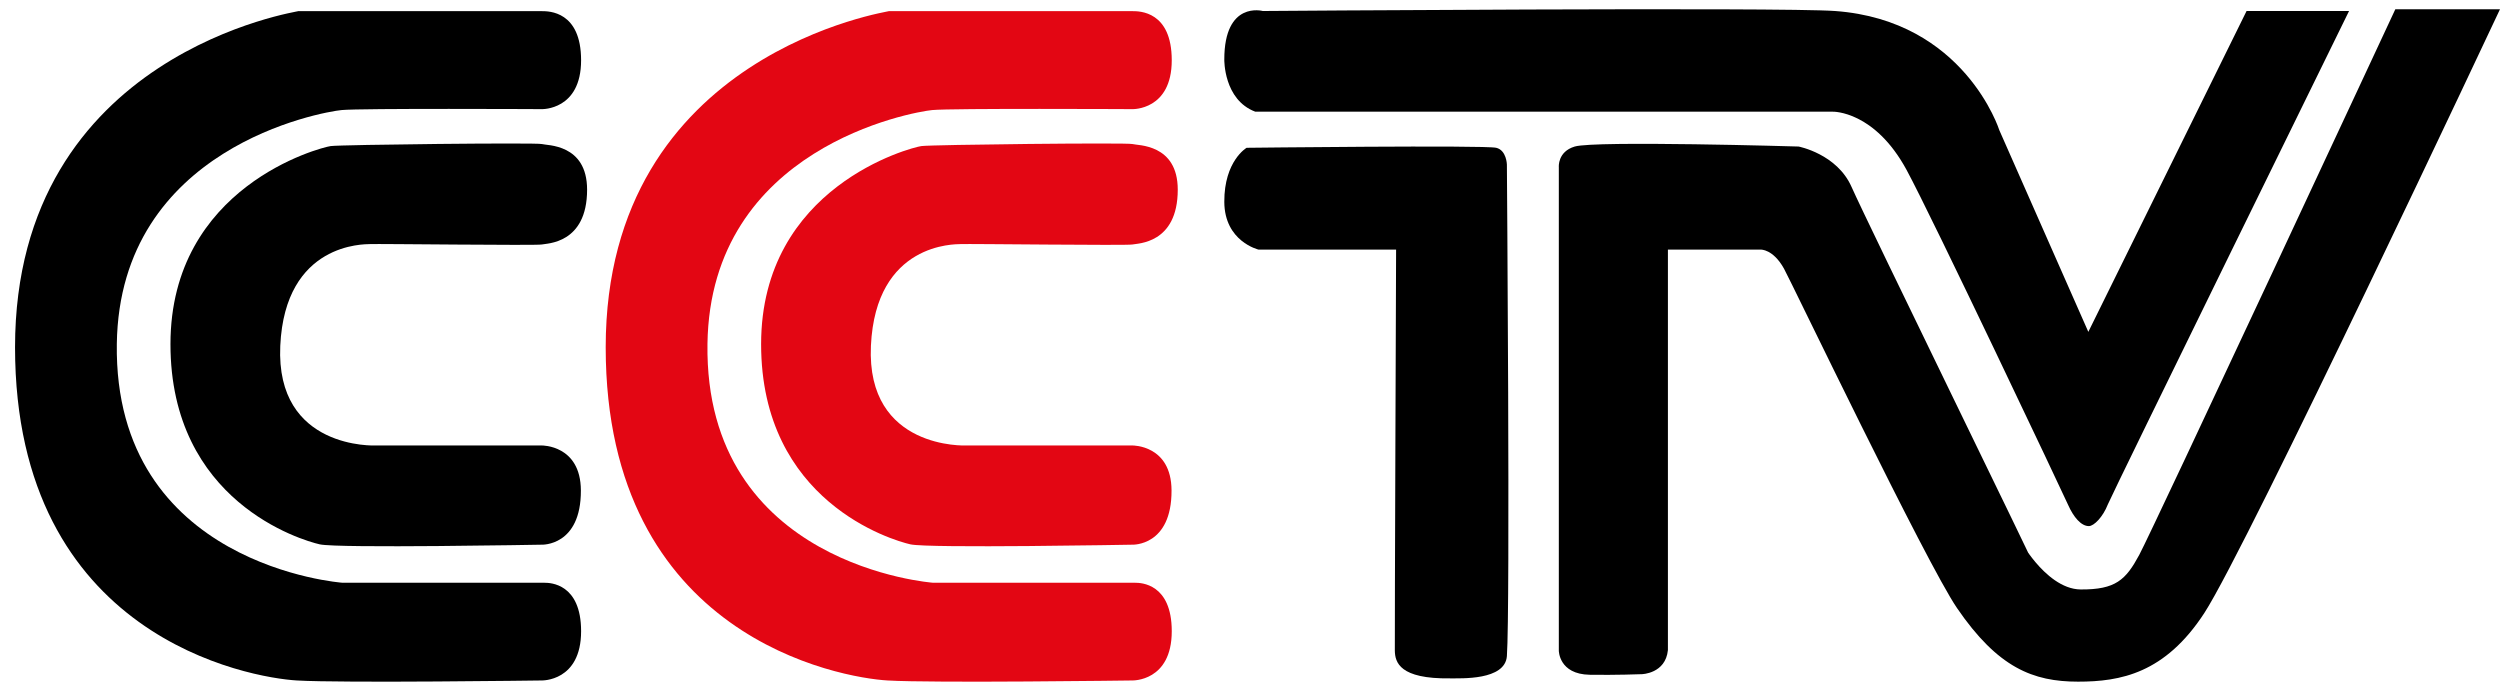 <?xml version="1.0" encoding="utf-8"?>
<!-- Generator: Adobe Illustrator 15.0.0, SVG Export Plug-In . SVG Version: 6.00 Build 0)  -->
<!DOCTYPE svg PUBLIC "-//W3C//DTD SVG 1.0//EN" "http://www.w3.org/TR/2001/REC-SVG-20010904/DTD/svg10.dtd">
<svg version="1.0" id="Layer_1" xmlns="http://www.w3.org/2000/svg" xmlns:xlink="http://www.w3.org/1999/xlink" x="0px" y="0px"
	 width="237.378px" height="66.241px" viewBox="0 0 237.378 66.241" enable-background="new 0 0 237.378 66.241"
	 xml:space="preserve">
<path d="M142.068,14.033c-1.122-0.265-23.699,0-23.699,0s-2.137,1.239-2.12,5.133c0.016,3.769,3.25,4.534,3.25,4.534h13.062
	c0,0-0.14,36.978-0.12,38.081s0.444,2.696,5.245,2.631c1.005-0.014,5.227,0.215,5.395-2.113c0.323-4.477,0-46.676,0-46.676
	S143.05,14.265,142.068,14.033z"/>
<path d="M116.249,5.649c0,0-0.075,3.825,2.944,4.957h54.85c0,0,3.938-0.099,6.991,5.532c2.44,4.501,14.842,30.691,15.346,31.823
	s1.221,1.993,1.959,1.993c0.482,0,1.336-0.861,1.805-2.063c0.348-0.892,22.902-46.847,22.902-46.847h-9.731l-15.026,30.467
	l-8.449-19.146c0,0-3.292-10.425-15.597-11.32c-5.166-0.376-54.339,0-54.339,0S116.249,0.045,116.249,5.649z"/>
<path d="M237.378,0.877h-9.938c0,0-23.054,49.474-24.32,51.818c-1.279,2.368-2.237,3.295-5.555,3.275
	c-3.575-0.021-6.269-5.866-4.775-2.996c1.48,2.846-15.597-32.074-16.98-35.219s-5.031-3.841-5.031-3.841s-19.333-0.576-21.257,0
	c-1.644,0.492-1.51,1.955-1.51,1.955v45.91c0,0-0.003,2.239,2.932,2.291c2.378,0.042,4.949-0.056,4.949-0.056
	s2.254-0.045,2.477-2.285V23.7h8.813c0,0,1.165-0.065,2.206,1.803c0.658,1.181,13.502,27.95,16.432,32.234
	c3.88,5.674,7.227,6.987,11.493,6.987c4.026,0,8.246-0.78,11.98-6.503C213.358,51.991,237.378,0.877,237.378,0.877z"/>
<path fill="#E30613" d="M107.53,1.059c0,0-25.141,0-23.144,0c0.443,0-26.874,3.801-26.874,31.915
	c0,27.586,22.384,31.378,26.75,31.637s23.25,0,23.25,0s3.748,0.114,3.748-4.676c0-4.529-2.937-4.601-3.466-4.601s-19.185,0-19.185,0
	s-21.732-1.56-21.434-22.686c0.266-18.667,19.506-22.022,21.345-22.198c1.839-0.176,19.009-0.087,19.009-0.087
	s3.73,0.111,3.73-4.636C111.261,1.059,108.192,1.059,107.53,1.059z"/>
<path fill="#E30613" d="M107.53,13.677c-0.449-0.147-19.068,0.059-20.045,0.193c-0.978,0.134-15.207,3.826-15.216,18.796
	s12.456,18.633,14.176,19.021s21.085,0.031,21.085,0.031s3.73,0.149,3.709-5.153c-0.018-4.321-3.709-4.266-3.709-4.266l-15.77,0.001
	c0,0-9.521,0.438-9.065-9.465c0.454-9.847,8.056-9.63,8.495-9.658c0.674-0.042,15.891,0.149,16.34,0.037
	c0.449-0.112,4.299-0.04,4.299-5.208C111.829,13.626,107.979,13.825,107.53,13.677z"/>
<path d="M51.446,1.059c0,0-25.141,0-23.143,0c0.443,0-26.875,3.801-26.875,31.915c0,27.586,22.385,31.378,26.75,31.637
	c4.367,0.259,23.25,0,23.25,0s3.748,0.114,3.748-4.676c0-4.529-2.936-4.601-3.465-4.601s-19.185,0-19.185,0
	s-21.733-1.56-21.434-22.686c0.265-18.667,19.505-22.022,21.345-22.198c1.838-0.176,19.008-0.087,19.008-0.087
	s3.73,0.111,3.73-4.636C55.177,1.059,52.108,1.059,51.446,1.059z"/>
<path d="M51.446,13.677c-0.449-0.147-19.068,0.059-20.045,0.193s-15.207,3.826-15.215,18.796
	c-0.01,14.97,12.455,18.633,14.176,19.021c1.719,0.388,21.084,0.031,21.084,0.031s3.73,0.149,3.709-5.153
	c-0.018-4.321-3.709-4.266-3.709-4.266l-15.769,0.001c0,0-9.522,0.438-9.065-9.465c0.453-9.847,8.056-9.63,8.494-9.658
	c0.675-0.042,15.891,0.149,16.34,0.037c0.449-0.112,4.299-0.04,4.299-5.208C55.745,13.626,51.896,13.825,51.446,13.677z"/>
</svg>
